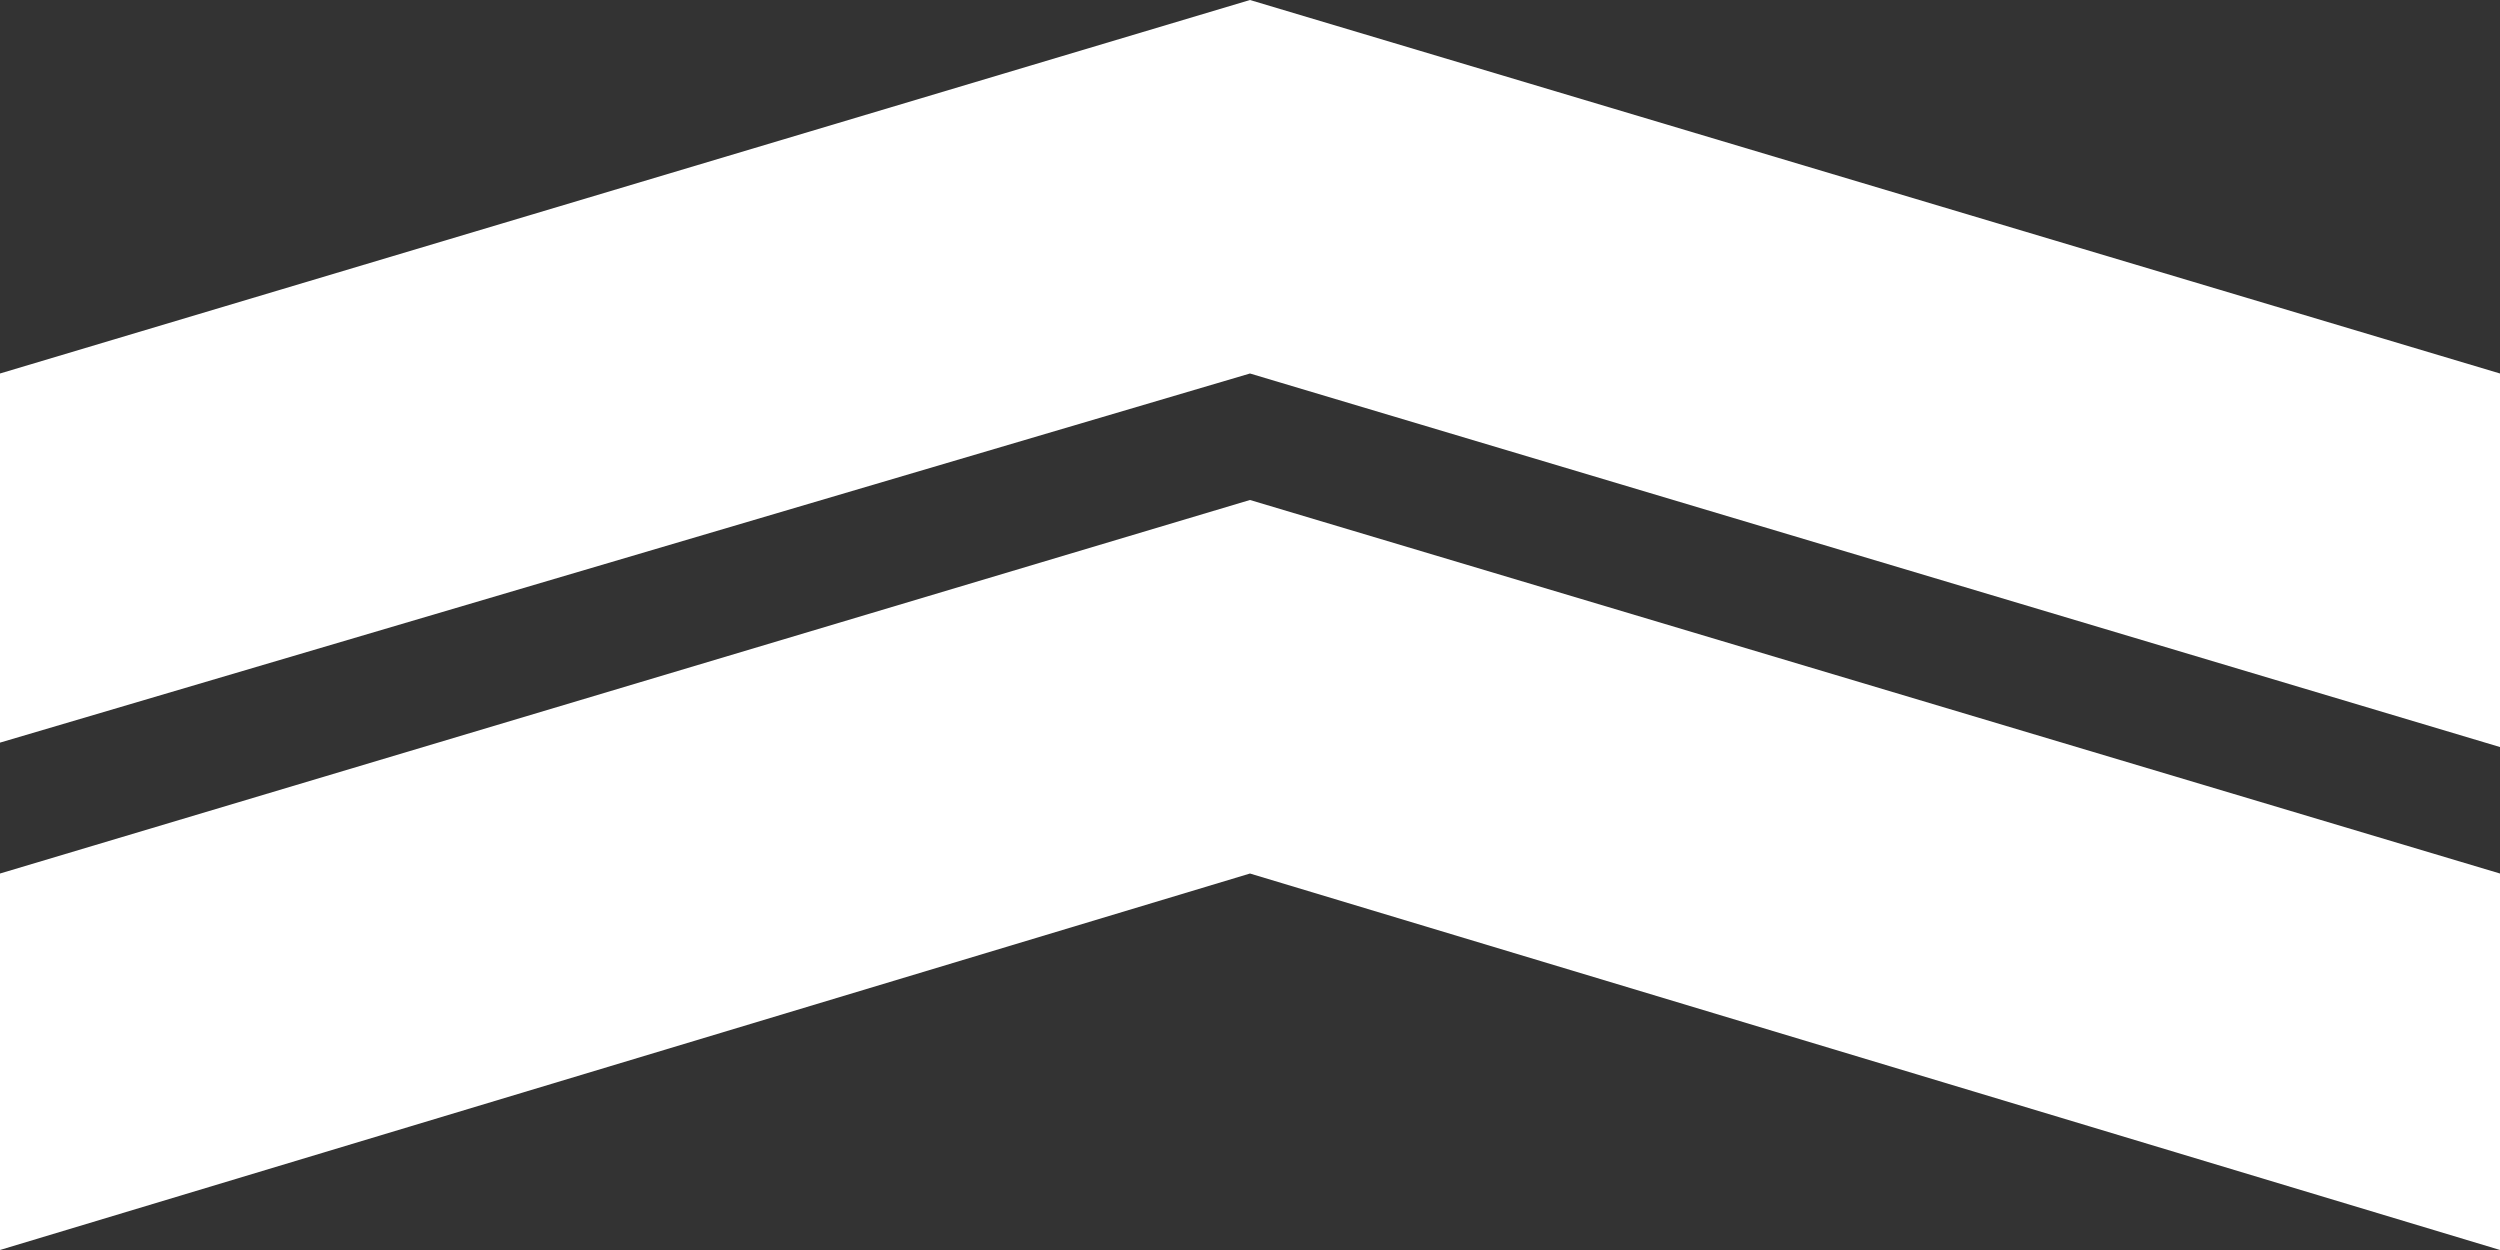 <svg id="Layer_1" data-name="Layer 1" xmlns="http://www.w3.org/2000/svg" viewBox="0 0 566.67 283.33"><rect x="0" y="0" width="566.67" height="283.33" fill="#333333" stroke="none"/><defs><style>.cls-1{fill:#fff;}</style></defs><title>arrow-up</title><polygon class="cls-1" points="283.33 198 0 283.33 0 198 283.33 113.33 566.67 198 566.67 283.33 283.33 198"/><polygon class="cls-1" points="283.33 84.66 0 168.33 0 84.66 283.33 0 566.67 84.66 566.67 169.33 283.33 84.66"/></svg>